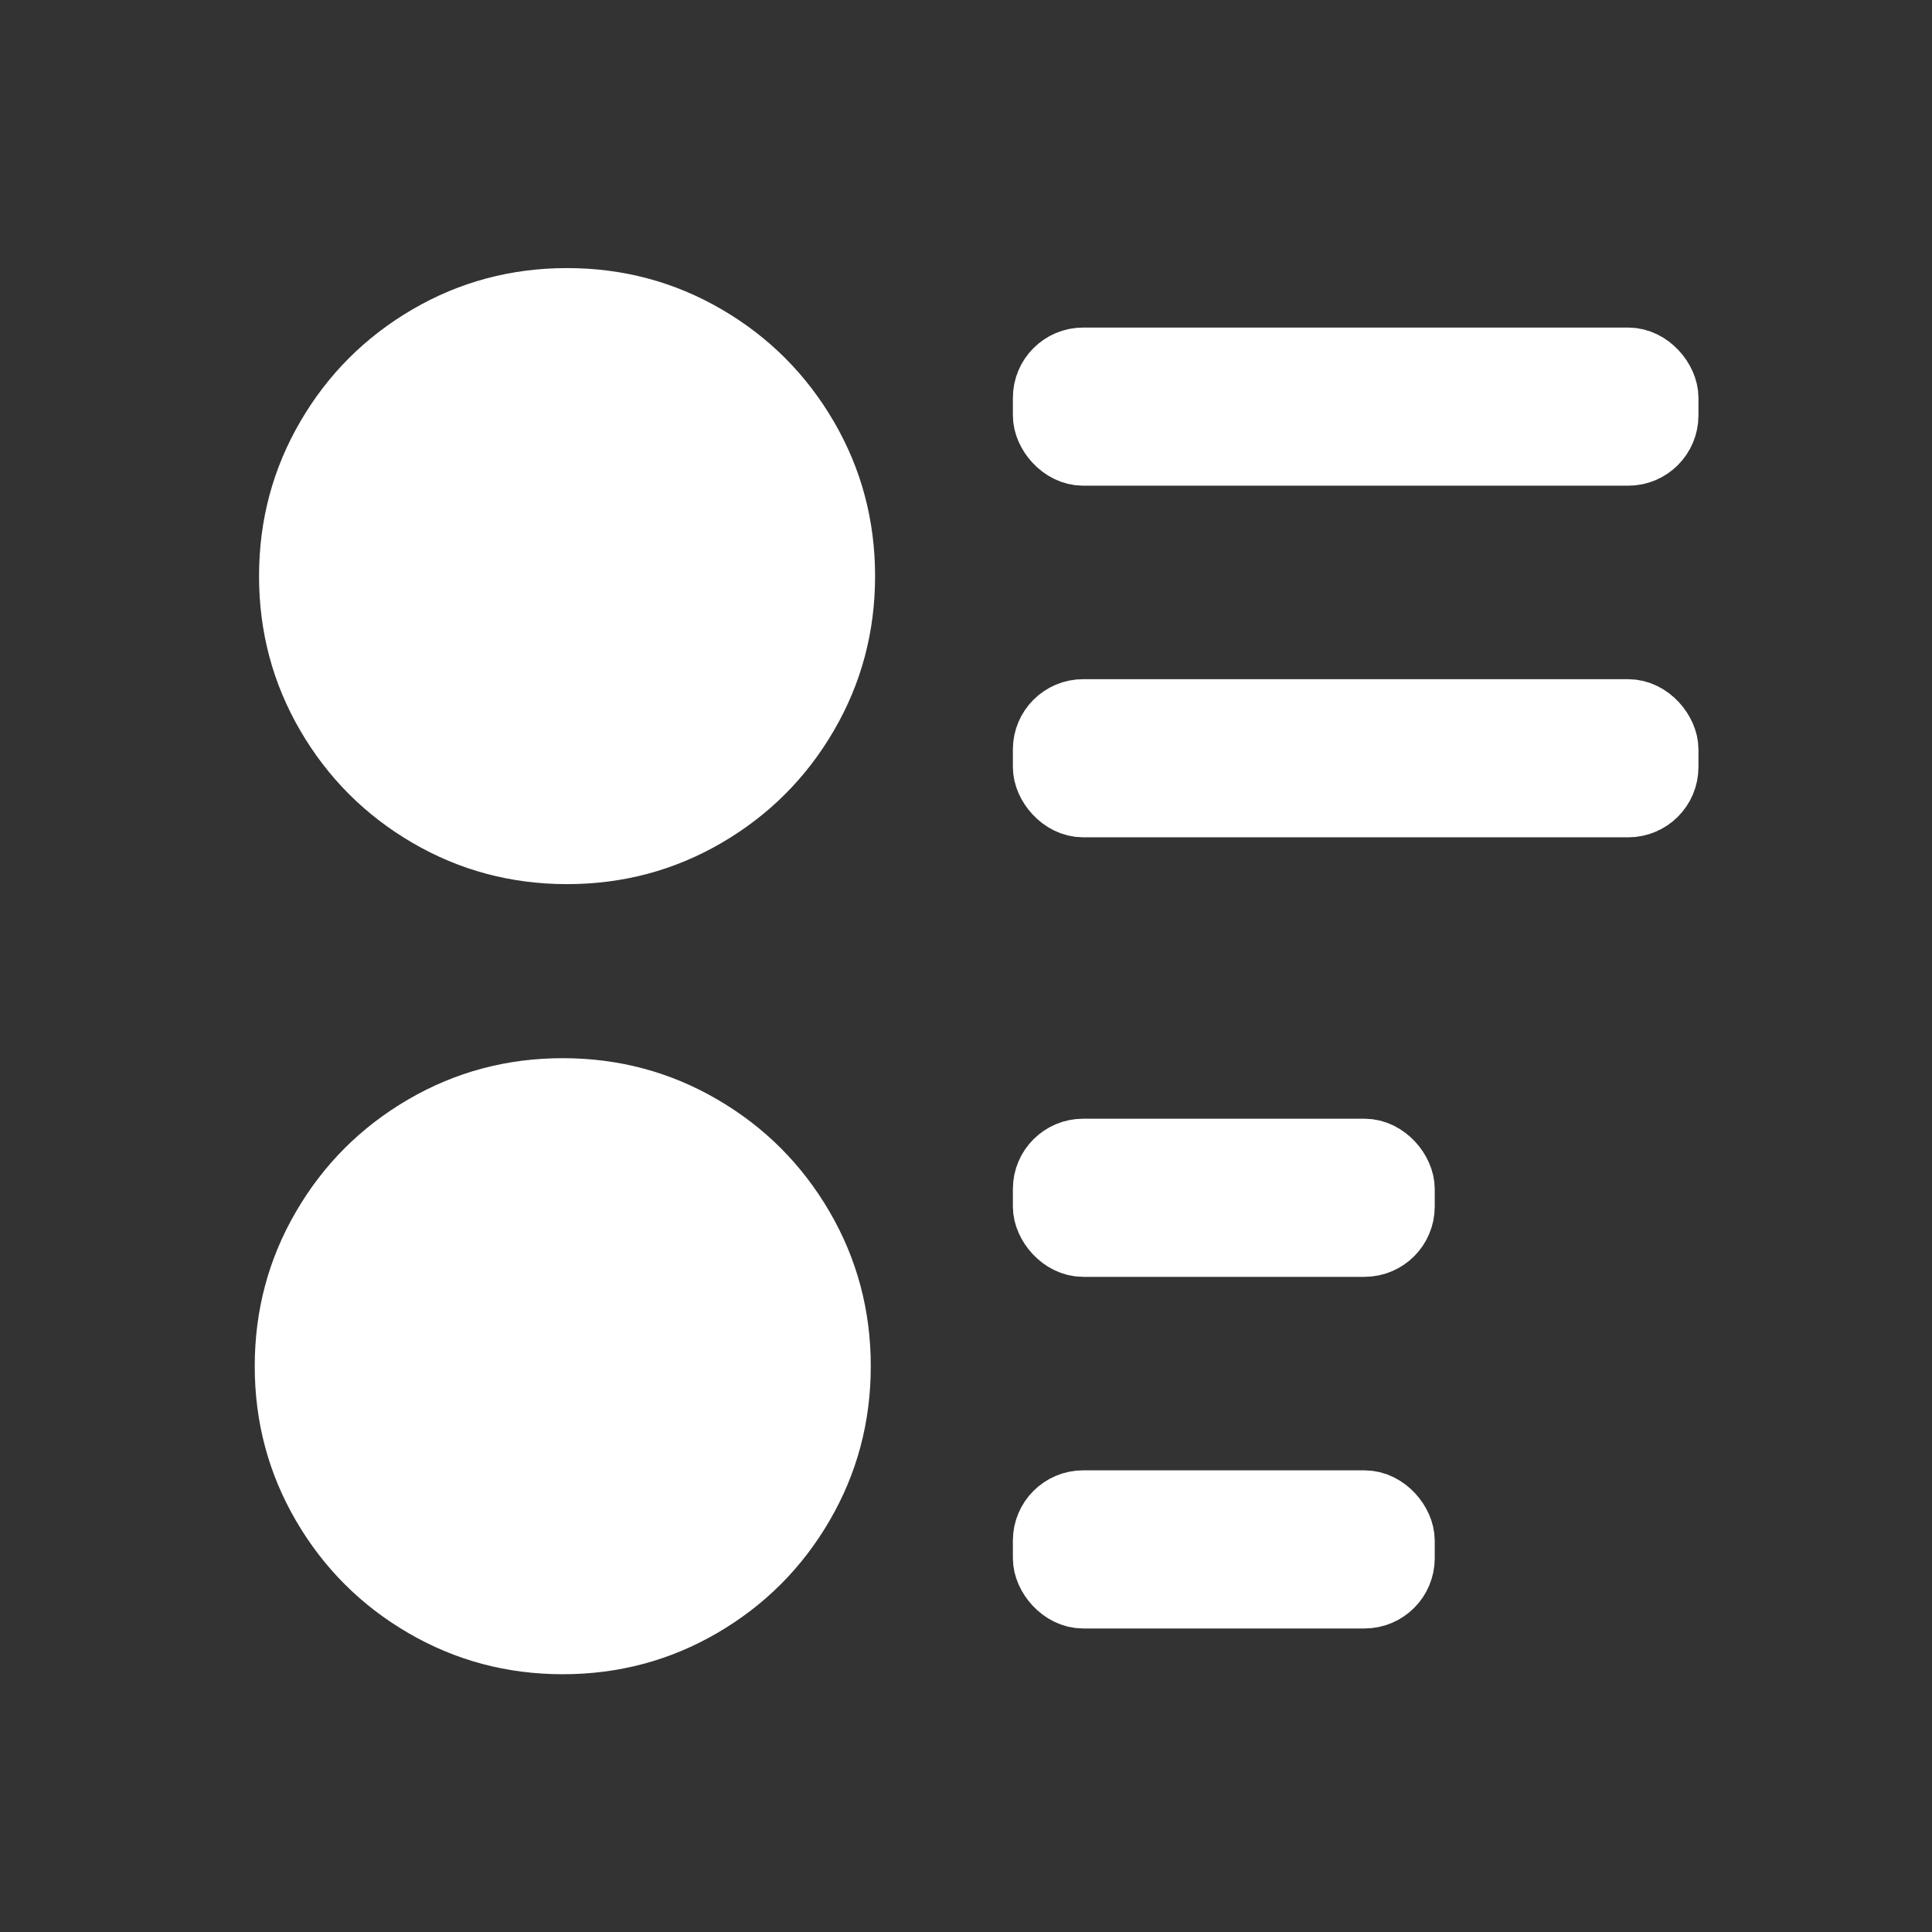 <svg viewBox="0 0 22 22" xmlns="http://www.w3.org/2000/svg" xmlns:xlink="http://www.w3.org/1999/xlink"><rect x="0" y="0" width="22" height="22" fill="#333333" stroke="none"/><g transform="matrix(1.001 0 0 1.001 -422.2 -526.2)" fill="#fff"><g fill="#fff" stroke="#fff" stroke-width=".799"><rect x="433.7" y="529.8" width="7" height="1" rx=".4"/><rect x="433.7" y="538.8" width="4" height="1" rx=".4"/><rect x="433.7" y="542.8" width="4" height="1" rx=".4"/><rect x="433.7" y="533.8" width="7" height="1" rx=".4"/></g><path id="a" transform="matrix(.056 0 0 .056 424.7 528.7)" d="m117.2 31.59c-5.595-9.586-13.18-17.18-22.77-22.77-9.588-5.595-20.06-8.392-31.41-8.392-11.35 0-21.82 2.797-31.41 8.392-9.587 5.594-17.18 13.18-22.77 22.77-5.596 9.587-8.393 20.06-8.393 31.41 0 11.35 2.798 21.82 8.392 31.41 5.595 9.585 13.18 17.18 22.77 22.77 9.587 5.595 20.06 8.392 31.41 8.392 11.35 0 21.82-2.797 31.41-8.392 9.586-5.594 17.18-13.18 22.77-22.77 5.594-9.587 8.391-20.06 8.391-31.41 0-11.35-2.797-21.82-8.39-31.41" fill="#fff"/><use transform="translate(-.049 8.988)" xlink:href="#a"/></g></svg>
